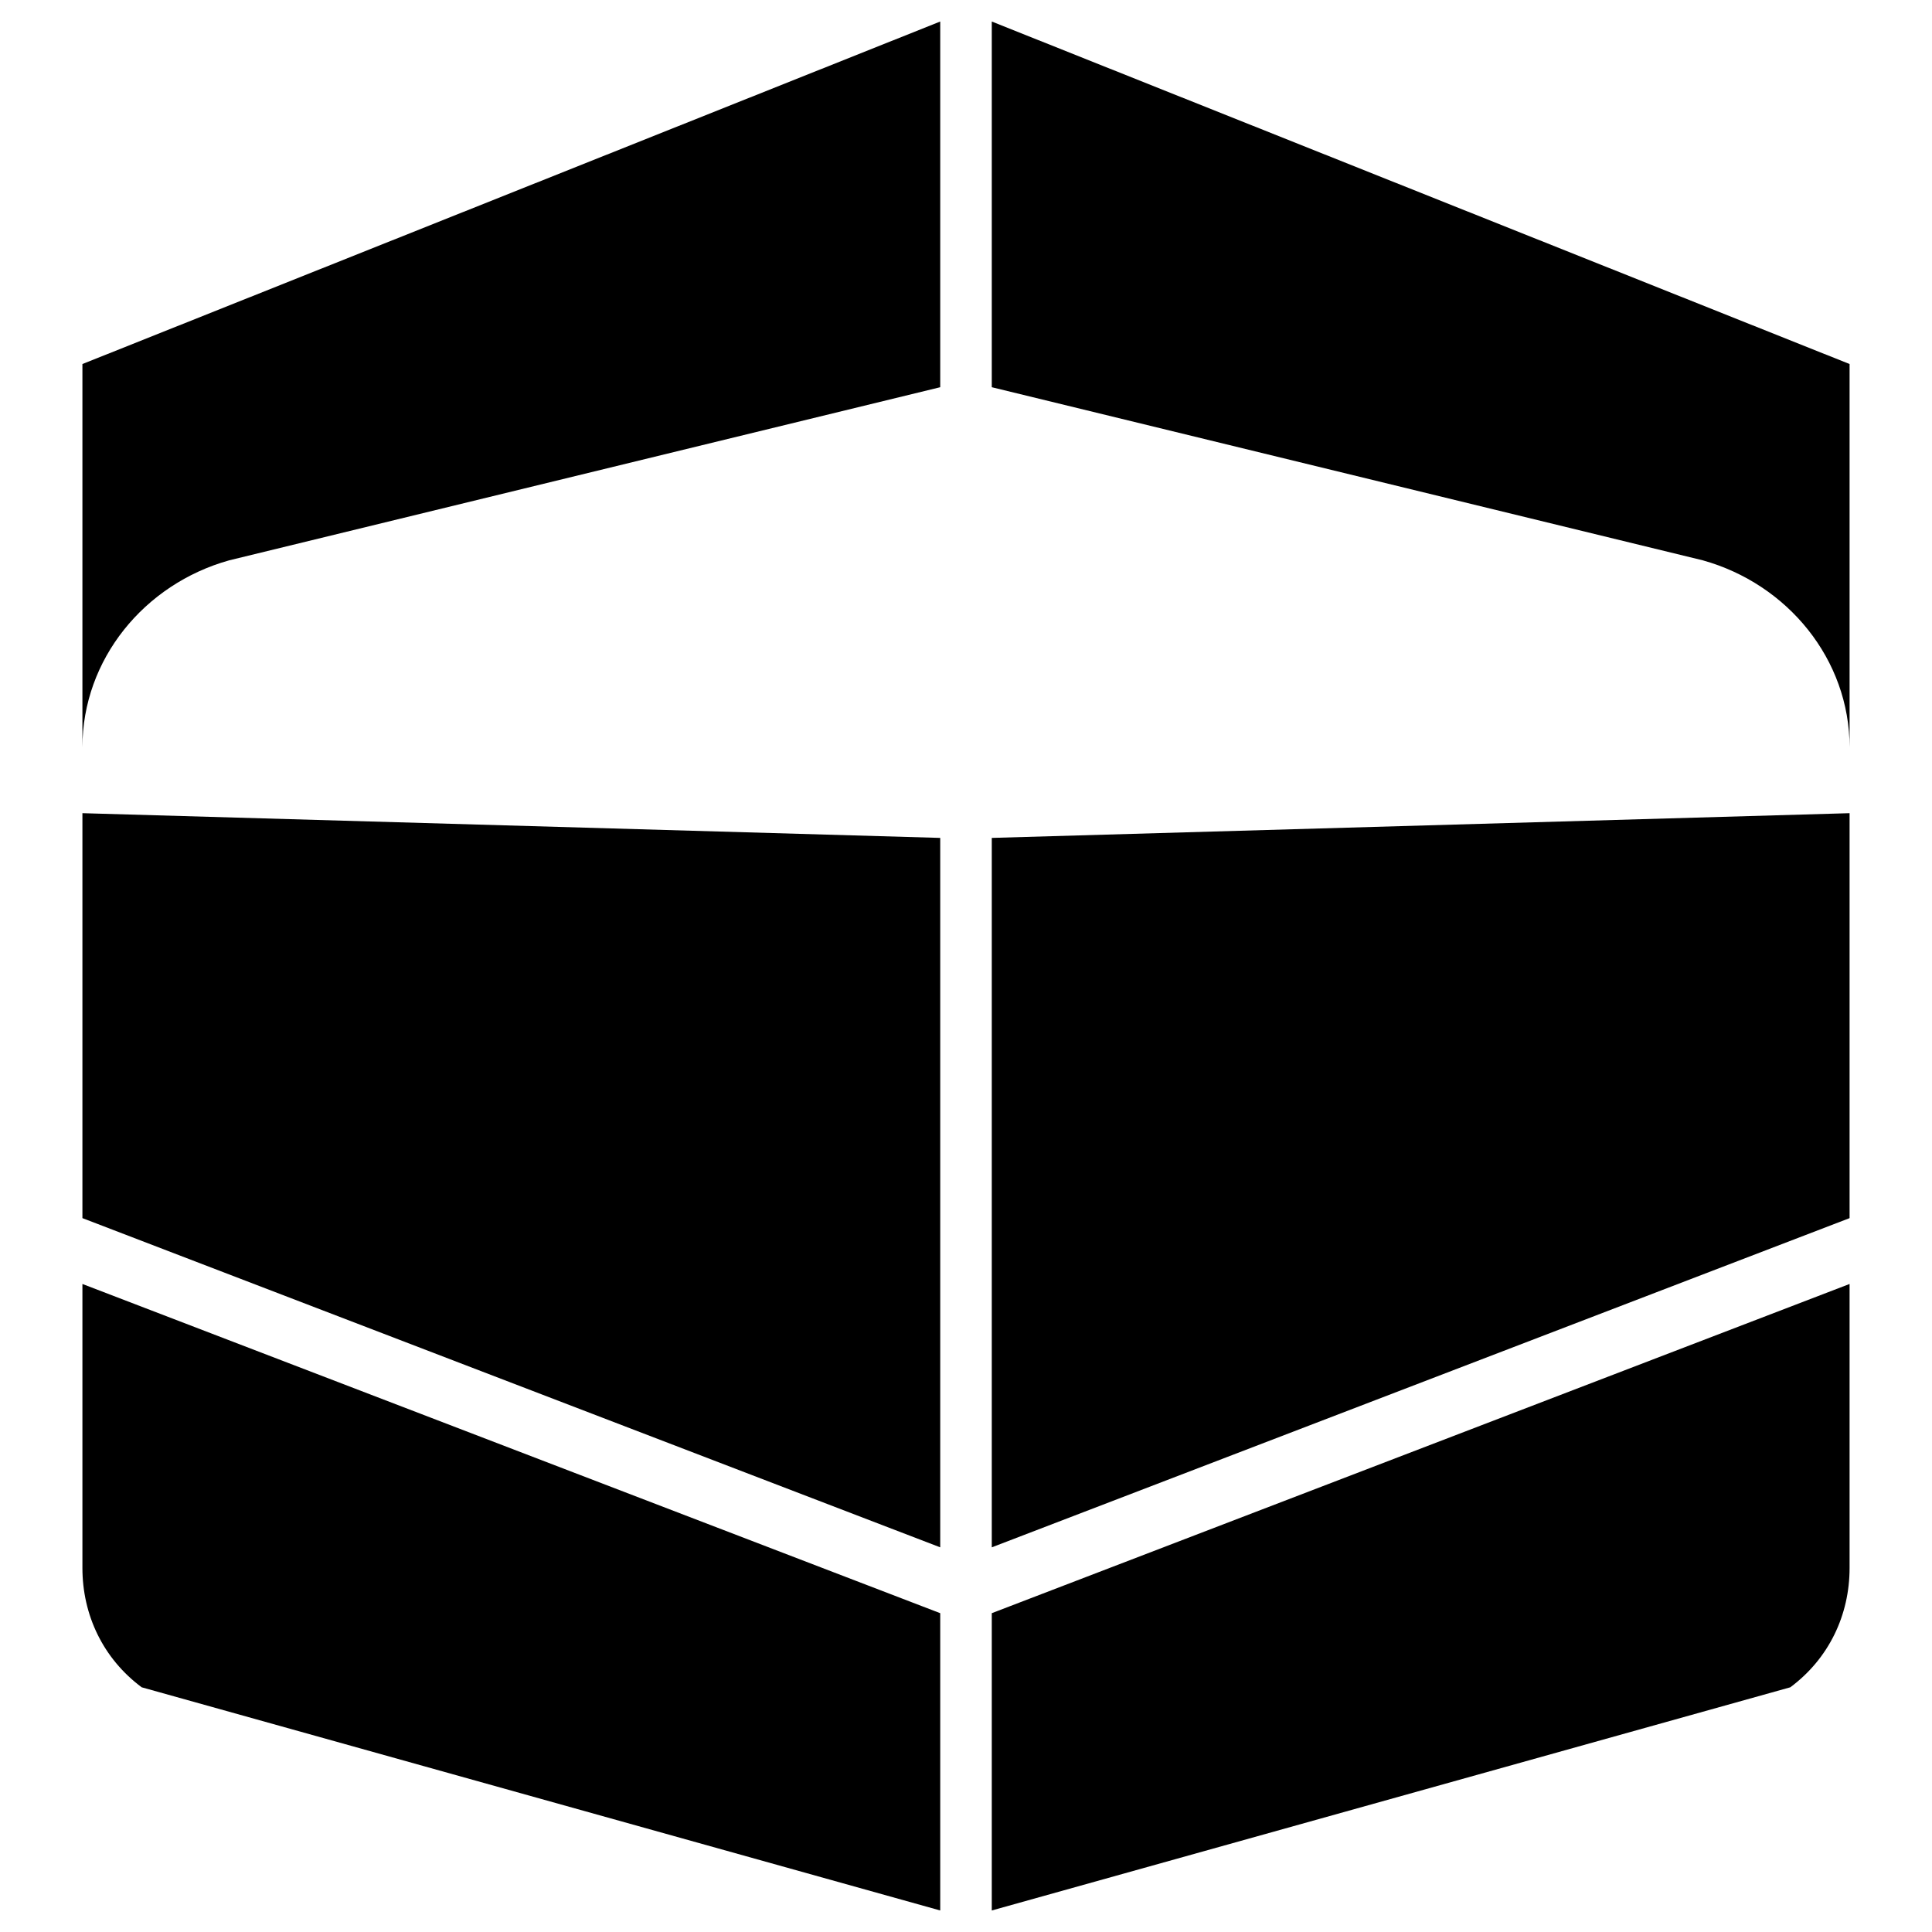 <svg width="50" height="50" viewBox="0 0 50 50" fill="none" xmlns="http://www.w3.org/2000/svg">
<path d="M2.133 19.341C2.133 17.067 3.733 15.115 5.933 14.501L24.333 10.021V0.557L2.133 9.421V19.341Z" fill="currentColor"/>
<path d="M47.867 9.421L25.667 0.557V10.021L44.067 14.501C46.267 15.115 47.867 17.067 47.867 19.341V9.421Z" fill="currentColor"/>
<path d="M2.133 21.045V31.525L24.333 40.045V21.685L2.133 21.045Z" fill="currentColor"/>
<path d="M25.667 21.685V40.045L47.867 31.525V21.045L25.667 21.685Z" fill="currentColor"/>
<path d="M2.133 33.229V40.579C2.133 41.795 2.667 42.923 3.667 43.667L24.333 49.443V41.749L2.133 33.229Z" fill="currentColor"/>
<path d="M25.667 41.749V49.443L46.333 43.667C47.333 42.923 47.867 41.795 47.867 40.579V33.229L25.667 41.749Z" fill="currentColor"/>
</svg>
